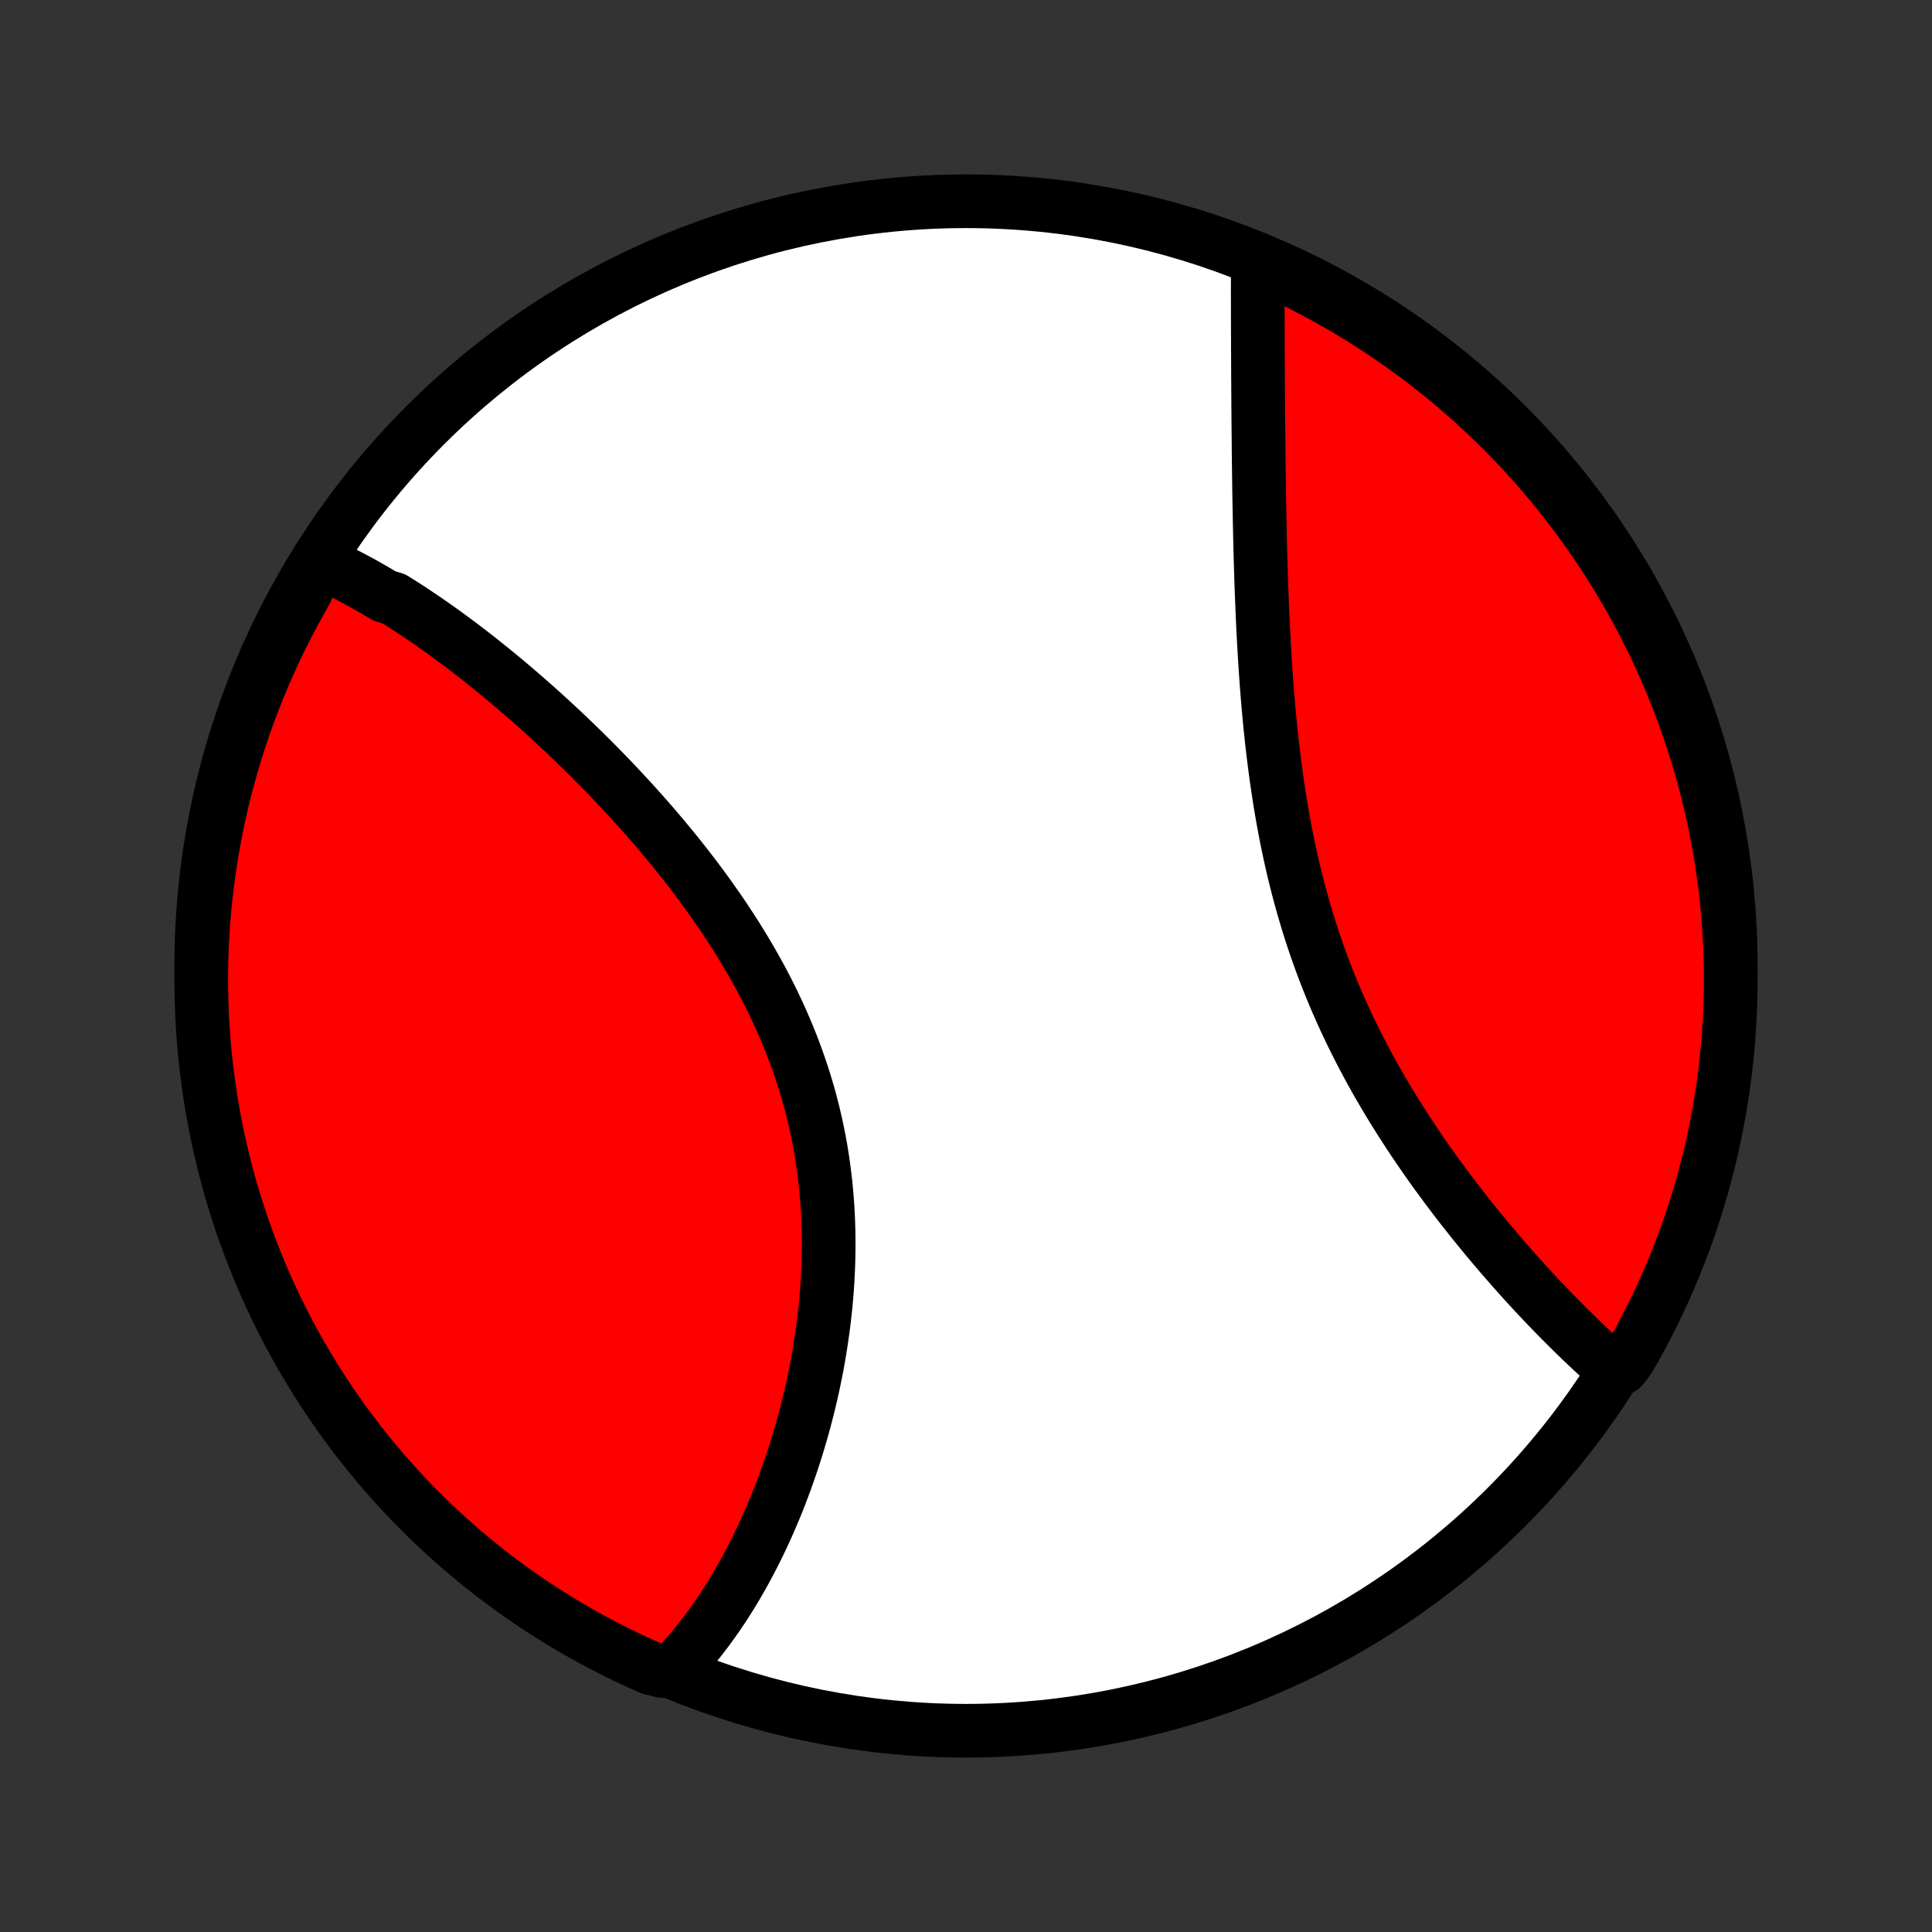 <?xml version="1.0" encoding="utf-8" standalone="no"?>
<!DOCTYPE svg PUBLIC "-//W3C//DTD SVG 1.1//EN"
  "http://www.w3.org/Graphics/SVG/1.1/DTD/svg11.dtd">
<!-- Created with matplotlib (http://matplotlib.org/) -->
<svg height="72pt" version="1.1" viewBox="0 0 72 72" width="72pt" xmlns="http://www.w3.org/2000/svg" xmlns:xlink="http://www.w3.org/1999/xlink">
 <rect x="0" y="0" width="72" height="72" fill="#333333" stroke="none"/>
 <defs>
  <style type="text/css">
*{stroke-linecap:butt;stroke-linejoin:round;}
  </style>
 </defs>
 <g id="figure_1">
  <g id="patch_1">
   <path d="
M0 72
L72 72
L72 0
L0 0
z
" style="fill:none;"/>
  </g>
  <g id="axes_1">
   <g id="PatchCollection_1">
    <defs>
     <path d="
M36 -7.5
C43.558 -7.5 50.808 -10.503 56.153 -15.848
C61.497 -21.192 64.5 -28.442 64.5 -36
C64.5 -43.558 61.497 -50.808 56.153 -56.153
C50.808 -61.497 43.558 -64.5 36 -64.5
C28.442 -64.5 21.192 -61.497 15.848 -56.153
C10.503 -50.808 7.5 -43.558 7.5 -36
C7.5 -28.442 10.503 -21.192 15.848 -15.848
C21.192 -10.503 28.442 -7.5 36 -7.5
z
" id="C0_0_a811fe30f3"/>
     <path d="
M11.835 -51.087
L12.014 -51.009
L12.193 -50.929
L12.372 -50.847
L12.55 -50.762
L12.728 -50.674
L12.906 -50.585
L13.084 -50.493
L13.262 -50.399
L13.439 -50.303
L13.617 -50.205
L13.794 -50.104
L13.971 -50.002
L14.149 -49.897
L14.326 -49.79
L14.681 -49.682
L14.858 -49.571
L15.036 -49.459
L15.214 -49.344
L15.392 -49.228
L15.57 -49.109
L15.748 -48.989
L15.927 -48.867
L16.105 -48.743
L16.284 -48.617
L16.464 -48.489
L16.643 -48.359
L16.823 -48.228
L17.003 -48.094
L17.184 -47.959
L17.365 -47.821
L17.546 -47.682
L17.727 -47.541
L17.91 -47.398
L18.092 -47.252
L18.275 -47.105
L18.458 -46.956
L18.642 -46.806
L18.826 -46.653
L19.01 -46.498
L19.195 -46.341
L19.38 -46.182
L19.566 -46.021
L19.752 -45.858
L19.939 -45.693
L20.126 -45.526
L20.313 -45.356
L20.501 -45.185
L20.689 -45.012
L20.878 -44.836
L21.067 -44.658
L21.256 -44.478
L21.445 -44.296
L21.635 -44.111
L21.825 -43.925
L22.016 -43.736
L22.206 -43.545
L22.397 -43.351
L22.588 -43.155
L22.779 -42.957
L22.969 -42.757
L23.16 -42.554
L23.351 -42.348
L23.542 -42.141
L23.732 -41.931
L23.922 -41.718
L24.112 -41.503
L24.302 -41.286
L24.491 -41.066
L24.679 -40.843
L24.867 -40.618
L25.054 -40.391
L25.241 -40.161
L25.426 -39.929
L25.61 -39.694
L25.793 -39.457
L25.975 -39.217
L26.155 -38.975
L26.334 -38.73
L26.512 -38.483
L26.687 -38.233
L26.861 -37.981
L27.033 -37.727
L27.202 -37.469
L27.37 -37.21
L27.534 -36.948
L27.697 -36.684
L27.856 -36.418
L28.013 -36.149
L28.166 -35.878
L28.317 -35.605
L28.464 -35.329
L28.608 -35.051
L28.748 -34.772
L28.884 -34.49
L29.017 -34.206
L29.145 -33.921
L29.27 -33.633
L29.39 -33.344
L29.506 -33.053
L29.618 -32.76
L29.725 -32.466
L29.828 -32.17
L29.926 -31.873
L30.019 -31.575
L30.108 -31.276
L30.192 -30.975
L30.27 -30.673
L30.344 -30.371
L30.413 -30.067
L30.478 -29.763
L30.537 -29.459
L30.592 -29.154
L30.641 -28.848
L30.686 -28.542
L30.726 -28.236
L30.762 -27.93
L30.792 -27.625
L30.818 -27.319
L30.84 -27.014
L30.857 -26.709
L30.869 -26.405
L30.878 -26.101
L30.882 -25.799
L30.882 -25.497
L30.878 -25.196
L30.87 -24.896
L30.858 -24.597
L30.843 -24.3
L30.824 -24.003
L30.801 -23.709
L30.775 -23.416
L30.745 -23.125
L30.712 -22.835
L30.676 -22.547
L30.637 -22.261
L30.595 -21.977
L30.55 -21.694
L30.503 -21.414
L30.453 -21.136
L30.399 -20.86
L30.344 -20.586
L30.286 -20.314
L30.226 -20.045
L30.163 -19.778
L30.098 -19.514
L30.031 -19.251
L29.962 -18.991
L29.891 -18.734
L29.817 -18.479
L29.742 -18.226
L29.665 -17.976
L29.586 -17.728
L29.506 -17.483
L29.423 -17.241
L29.339 -17
L29.254 -16.763
L29.166 -16.528
L29.077 -16.295
L28.987 -16.065
L28.895 -15.838
L28.801 -15.613
L28.706 -15.39
L28.61 -15.171
L28.512 -14.953
L28.413 -14.738
L28.312 -14.526
L28.21 -14.316
L28.106 -14.109
L28.001 -13.904
L27.895 -13.702
L27.787 -13.502
L27.678 -13.304
L27.568 -13.109
L27.456 -12.917
L27.343 -12.727
L27.228 -12.539
L27.112 -12.354
L26.995 -12.171
L26.876 -11.991
L26.756 -11.813
L26.634 -11.638
L26.511 -11.465
L26.386 -11.294
L26.26 -11.126
L26.132 -10.96
L26.003 -10.797
L25.871 -10.636
L25.739 -10.478
L25.604 -10.322
L25.468 -10.168
L25.33 -10.018
L25.191 -9.869
L24.699 -9.723
L24.244 -9.836
L23.793 -10.037
L23.346 -10.246
L22.902 -10.463
L22.462 -10.688
L22.026 -10.921
L21.595 -11.161
L21.168 -11.408
L20.746 -11.664
L20.328 -11.926
L19.915 -12.196
L19.507 -12.473
L19.104 -12.757
L18.706 -13.049
L18.313 -13.347
L17.925 -13.652
L17.544 -13.965
L17.167 -14.283
L16.797 -14.609
L16.432 -14.941
L16.074 -15.279
L15.721 -15.624
L15.375 -15.975
L15.035 -16.331
L14.701 -16.695
L14.374 -17.063
L14.053 -17.438
L13.739 -17.818
L13.432 -18.204
L13.132 -18.595
L12.838 -18.992
L12.552 -19.393
L12.273 -19.8
L12.001 -20.212
L11.736 -20.628
L11.479 -21.05
L11.229 -21.475
L10.987 -21.905
L10.752 -22.34
L10.525 -22.779
L10.306 -23.221
L10.095 -23.668
L9.892 -24.118
L9.696 -24.572
L9.509 -25.029
L9.329 -25.49
L9.158 -25.954
L8.995 -26.421
L8.84 -26.891
L8.693 -27.364
L8.555 -27.839
L8.425 -28.317
L8.304 -28.797
L8.191 -29.279
L8.086 -29.764
L7.99 -30.25
L7.902 -30.738
L7.823 -31.228
L7.753 -31.719
L7.691 -32.211
L7.638 -32.705
L7.593 -33.199
L7.557 -33.695
L7.53 -34.191
L7.512 -34.687
L7.502 -35.184
L7.501 -35.682
L7.508 -36.179
L7.524 -36.677
L7.549 -37.174
L7.582 -37.67
L7.625 -38.167
L7.675 -38.662
L7.735 -39.157
L7.803 -39.651
L7.879 -40.144
L7.965 -40.635
L8.058 -41.125
L8.161 -41.614
L8.271 -42.101
L8.39 -42.586
L8.518 -43.069
L8.654 -43.549
L8.798 -44.028
L8.951 -44.504
L9.112 -44.977
L9.281 -45.448
L9.458 -45.916
L9.643 -46.381
L9.836 -46.842
L10.037 -47.301
L10.246 -47.755
L10.463 -48.207
L10.688 -48.654
L10.921 -49.098
L11.161 -49.538
L11.408 -49.974
z
" id="C0_1_64a0b892f9"/>
     <path d="
M46.874 -62.236
L46.873 -62.033
L46.873 -61.829
L46.873 -61.623
L46.872 -61.416
L46.872 -61.208
L46.872 -60.998
L46.873 -60.786
L46.873 -60.573
L46.873 -60.359
L46.874 -60.143
L46.874 -59.926
L46.875 -59.707
L46.876 -59.487
L46.877 -59.265
L46.877 -59.041
L46.879 -58.816
L46.88 -58.59
L46.881 -58.361
L46.882 -58.131
L46.883 -57.9
L46.885 -57.666
L46.886 -57.431
L46.888 -57.194
L46.889 -56.956
L46.891 -56.716
L46.893 -56.474
L46.895 -56.23
L46.897 -55.984
L46.9 -55.736
L46.902 -55.487
L46.904 -55.236
L46.907 -54.983
L46.91 -54.727
L46.913 -54.471
L46.917 -54.212
L46.92 -53.951
L46.924 -53.688
L46.928 -53.423
L46.933 -53.157
L46.938 -52.888
L46.943 -52.618
L46.949 -52.345
L46.955 -52.071
L46.961 -51.794
L46.968 -51.516
L46.975 -51.236
L46.983 -50.953
L46.992 -50.669
L47.001 -50.383
L47.011 -50.095
L47.022 -49.806
L47.033 -49.514
L47.045 -49.22
L47.058 -48.925
L47.072 -48.628
L47.087 -48.329
L47.104 -48.029
L47.121 -47.727
L47.139 -47.423
L47.159 -47.118
L47.18 -46.811
L47.202 -46.503
L47.226 -46.194
L47.252 -45.883
L47.279 -45.571
L47.308 -45.258
L47.338 -44.944
L47.371 -44.629
L47.405 -44.312
L47.442 -43.996
L47.481 -43.678
L47.522 -43.36
L47.565 -43.041
L47.611 -42.722
L47.659 -42.402
L47.709 -42.082
L47.763 -41.762
L47.819 -41.442
L47.878 -41.122
L47.94 -40.802
L48.005 -40.483
L48.073 -40.164
L48.144 -39.845
L48.218 -39.528
L48.295 -39.211
L48.376 -38.894
L48.46 -38.579
L48.547 -38.265
L48.638 -37.952
L48.731 -37.64
L48.828 -37.33
L48.929 -37.021
L49.033 -36.713
L49.14 -36.408
L49.25 -36.104
L49.364 -35.802
L49.48 -35.502
L49.6 -35.203
L49.723 -34.907
L49.849 -34.613
L49.977 -34.322
L50.109 -34.032
L50.243 -33.745
L50.38 -33.46
L50.519 -33.178
L50.661 -32.898
L50.805 -32.62
L50.951 -32.346
L51.099 -32.073
L51.249 -31.803
L51.401 -31.536
L51.555 -31.272
L51.711 -31.01
L51.867 -30.751
L52.026 -30.495
L52.185 -30.241
L52.346 -29.991
L52.507 -29.743
L52.67 -29.497
L52.833 -29.255
L52.998 -29.015
L53.162 -28.778
L53.328 -28.544
L53.493 -28.312
L53.66 -28.084
L53.826 -27.858
L53.993 -27.635
L54.159 -27.414
L54.326 -27.196
L54.493 -26.981
L54.66 -26.769
L54.826 -26.559
L54.993 -26.352
L55.159 -26.148
L55.325 -25.946
L55.49 -25.747
L55.655 -25.551
L55.82 -25.357
L55.984 -25.165
L56.148 -24.977
L56.311 -24.79
L56.474 -24.606
L56.636 -24.425
L56.797 -24.246
L56.958 -24.07
L57.118 -23.896
L57.278 -23.724
L57.437 -23.555
L57.595 -23.388
L57.753 -23.224
L57.91 -23.062
L58.066 -22.902
L58.222 -22.744
L58.377 -22.589
L58.531 -22.436
L58.684 -22.286
L58.837 -22.137
L58.99 -21.991
L59.141 -21.847
L59.292 -21.705
L59.443 -21.566
L59.592 -21.428
L59.742 -21.293
L59.89 -21.16
L60.451 -21.029
L60.703 -21.358
L60.947 -21.787
L61.184 -22.22
L61.413 -22.658
L61.634 -23.099
L61.848 -23.545
L62.053 -23.994
L62.251 -24.447
L62.441 -24.903
L62.622 -25.363
L62.796 -25.826
L62.961 -26.292
L63.118 -26.762
L63.267 -27.233
L63.408 -27.708
L63.54 -28.185
L63.664 -28.665
L63.779 -29.146
L63.886 -29.63
L63.984 -30.116
L64.074 -30.604
L64.156 -31.093
L64.228 -31.584
L64.293 -32.076
L64.348 -32.569
L64.395 -33.063
L64.433 -33.558
L64.463 -34.054
L64.484 -34.551
L64.496 -35.048
L64.5 -35.545
L64.495 -36.042
L64.481 -36.54
L64.459 -37.037
L64.428 -37.534
L64.388 -38.031
L64.339 -38.526
L64.282 -39.021
L64.217 -39.516
L64.142 -40.008
L64.06 -40.5
L63.968 -40.991
L63.868 -41.48
L63.76 -41.967
L63.643 -42.453
L63.518 -42.936
L63.384 -43.417
L63.242 -43.897
L63.092 -44.373
L62.933 -44.847
L62.767 -45.319
L62.592 -45.788
L62.409 -46.253
L62.218 -46.716
L62.019 -47.175
L61.812 -47.631
L61.597 -48.083
L61.374 -48.532
L61.144 -48.977
L60.906 -49.417
L60.66 -49.854
L60.407 -50.287
L60.147 -50.715
L59.879 -51.139
L59.604 -51.558
L59.321 -51.972
L59.032 -52.382
L58.736 -52.786
L58.432 -53.186
L58.122 -53.58
L57.805 -53.969
L57.481 -54.352
L57.151 -54.73
L56.815 -55.102
L56.472 -55.468
L56.123 -55.828
L55.767 -56.183
L55.406 -56.531
L55.039 -56.873
L54.666 -57.208
L54.287 -57.537
L53.903 -57.86
L53.513 -58.175
L53.118 -58.484
L52.718 -58.787
L52.312 -59.082
L51.902 -59.37
L51.486 -59.651
L51.067 -59.925
L50.642 -60.192
L50.213 -60.451
L49.78 -60.703
L49.342 -60.947
L48.901 -61.184
L48.455 -61.413
L48.006 -61.634
L47.553 -61.848
z
" id="C0_2_7cf64ebd1b"/>
    </defs>
    <g clip-path="url(#p1bffca34e9)">
     <use style="fill:#ffffff;stroke:#000000;stroke-width:2.0;" x="0.0" xlink:href="#C0_0_a811fe30f3" y="72.0"/>
    </g>
    <g clip-path="url(#p1bffca34e9)">
     <use style="fill:#ff0000;stroke:#000000;stroke-width:2.0;" x="0.0" xlink:href="#C0_1_64a0b892f9" y="72.0"/>
    </g>
    <g clip-path="url(#p1bffca34e9)">
     <use style="fill:#ff0000;stroke:#000000;stroke-width:2.0;" x="0.0" xlink:href="#C0_2_7cf64ebd1b" y="72.0"/>
    </g>
   </g>
  </g>
 </g>
 <defs>
  <clipPath id="p1bffca34e9">
   <rect height="72.0" width="72.0" x="0.0" y="0.0"/>
  </clipPath>
 </defs>
</svg>
